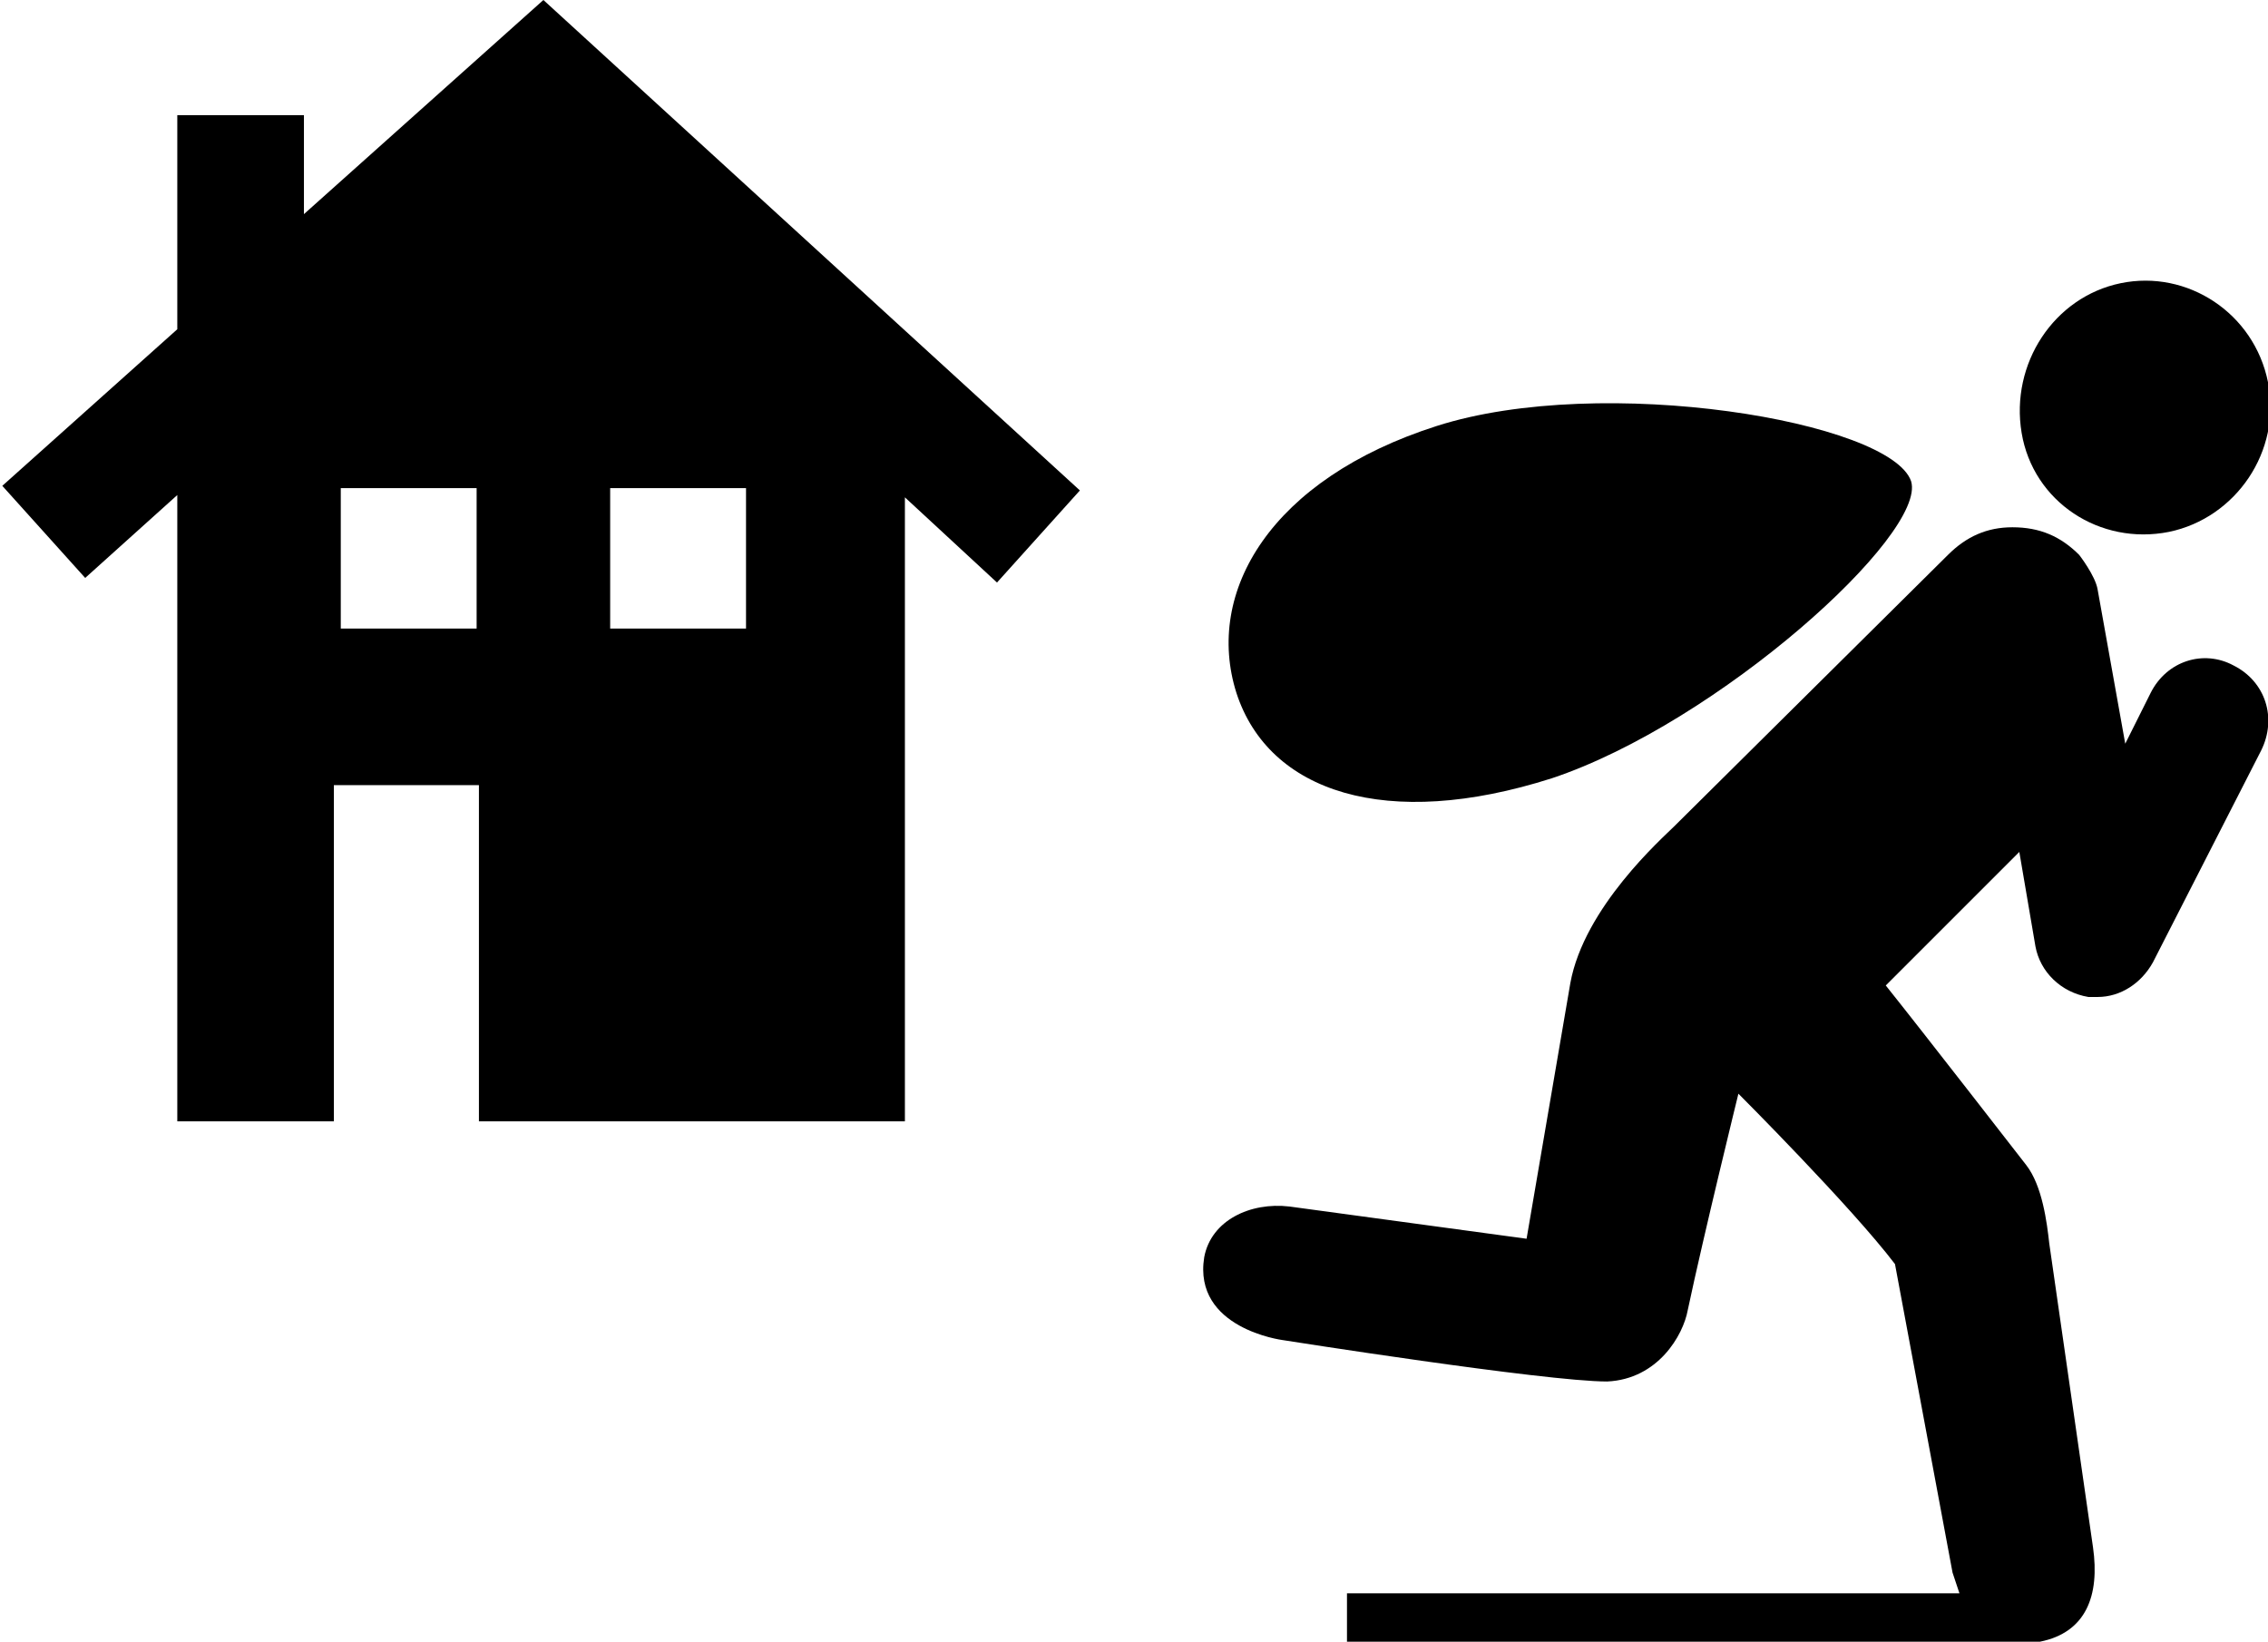 <?xml version="1.0" encoding="utf-8"?>
<!-- Generator: Adobe Illustrator 19.0.0, SVG Export Plug-In . SVG Version: 6.00 Build 0)  -->
<svg version="1.1" id="Layer_1" xmlns="http://www.w3.org/2000/svg" xmlns:xlink="http://www.w3.org/1999/xlink" x="0px" y="0px"
	 viewBox="-254.1 366.9 98.5 71.3" style="enable-background:new -254.1 366.9 98.5 71.3;" xml:space="preserve">
<path d="M-207.2,388.2l-23.3-21.3l-10.4,9.3v-4.3h-5.5v9.3l-7.6,6.8l3.6,4l4-3.6v2h0l0,25.2l6.8,0V401h6.3v14.6h18.5l0-27.1l4,3.7
	L-207.2,388.2z M-233.4,394.2h-5.9v-6.1h5.9V394.2z M-221.7,394.2h-5.9v-6.1h5.9V394.2z"/>
<path d="M-159.9,390c2.9-0.6,4.9-3.5,4.3-6.5c-0.6-3-3.5-4.9-6.4-4.3c-2.9,0.6-4.8,3.5-4.3,6.5C-165.8,388.7-162.9,390.6-159.9,390"
	/>
<path d="M-191.7,385.4c-7.2,2.3-10.1,7.2-8.7,11.6c1.4,4.3,6.5,6,13.7,3.7c7.2-2.4,16.3-10.6,15.6-12.9
	C-172,385.2-184.5,383.1-191.7,385.4z"/>
<path d="M-157.1,395.8c-1.3-0.7-2.9-0.2-3.6,1.2l-1.1,2.2l-1.2-6.7c-0.1-0.6-0.8-1.5-0.8-1.5c-0.8-0.8-1.7-1.2-2.9-1.2
	c-1.1,0-2,0.4-2.8,1.2l-11.9,11.8c-0.5,0.5-3.9,3.5-4.5,6.8l-1.9,11.1l-10.3-1.4c-1.7-0.2-3.4,0.6-3.7,2.2c-0.5,3.1,3.4,3.6,3.4,3.6
	s11.4,1.8,14.1,1.8c2.2-0.1,3.3-2,3.5-3.1c0.7-3.3,2.2-9.4,2.2-9.4s4.9,4.9,6.8,7.4l2.5,13.4c0.1,0.3,0.2,0.6,0.3,0.9h-26.6v2.2
	h29.4v0c0.2,0,0.4,0,0.7-0.1c2-0.4,2.6-2,2.3-4.1l-1.9-13.2c-0.1-0.9-0.3-2.5-1-3.4c0,0-4.5-5.8-6.1-7.8l5.8-5.8l0.7,4.1
	c0.2,1.1,1.1,2,2.3,2.2c0.1,0,0.3,0,0.4,0c1,0,1.9-0.6,2.4-1.5l4.7-9.2C-155.2,398.1-155.7,396.5-157.1,395.8z"/>
</svg>

